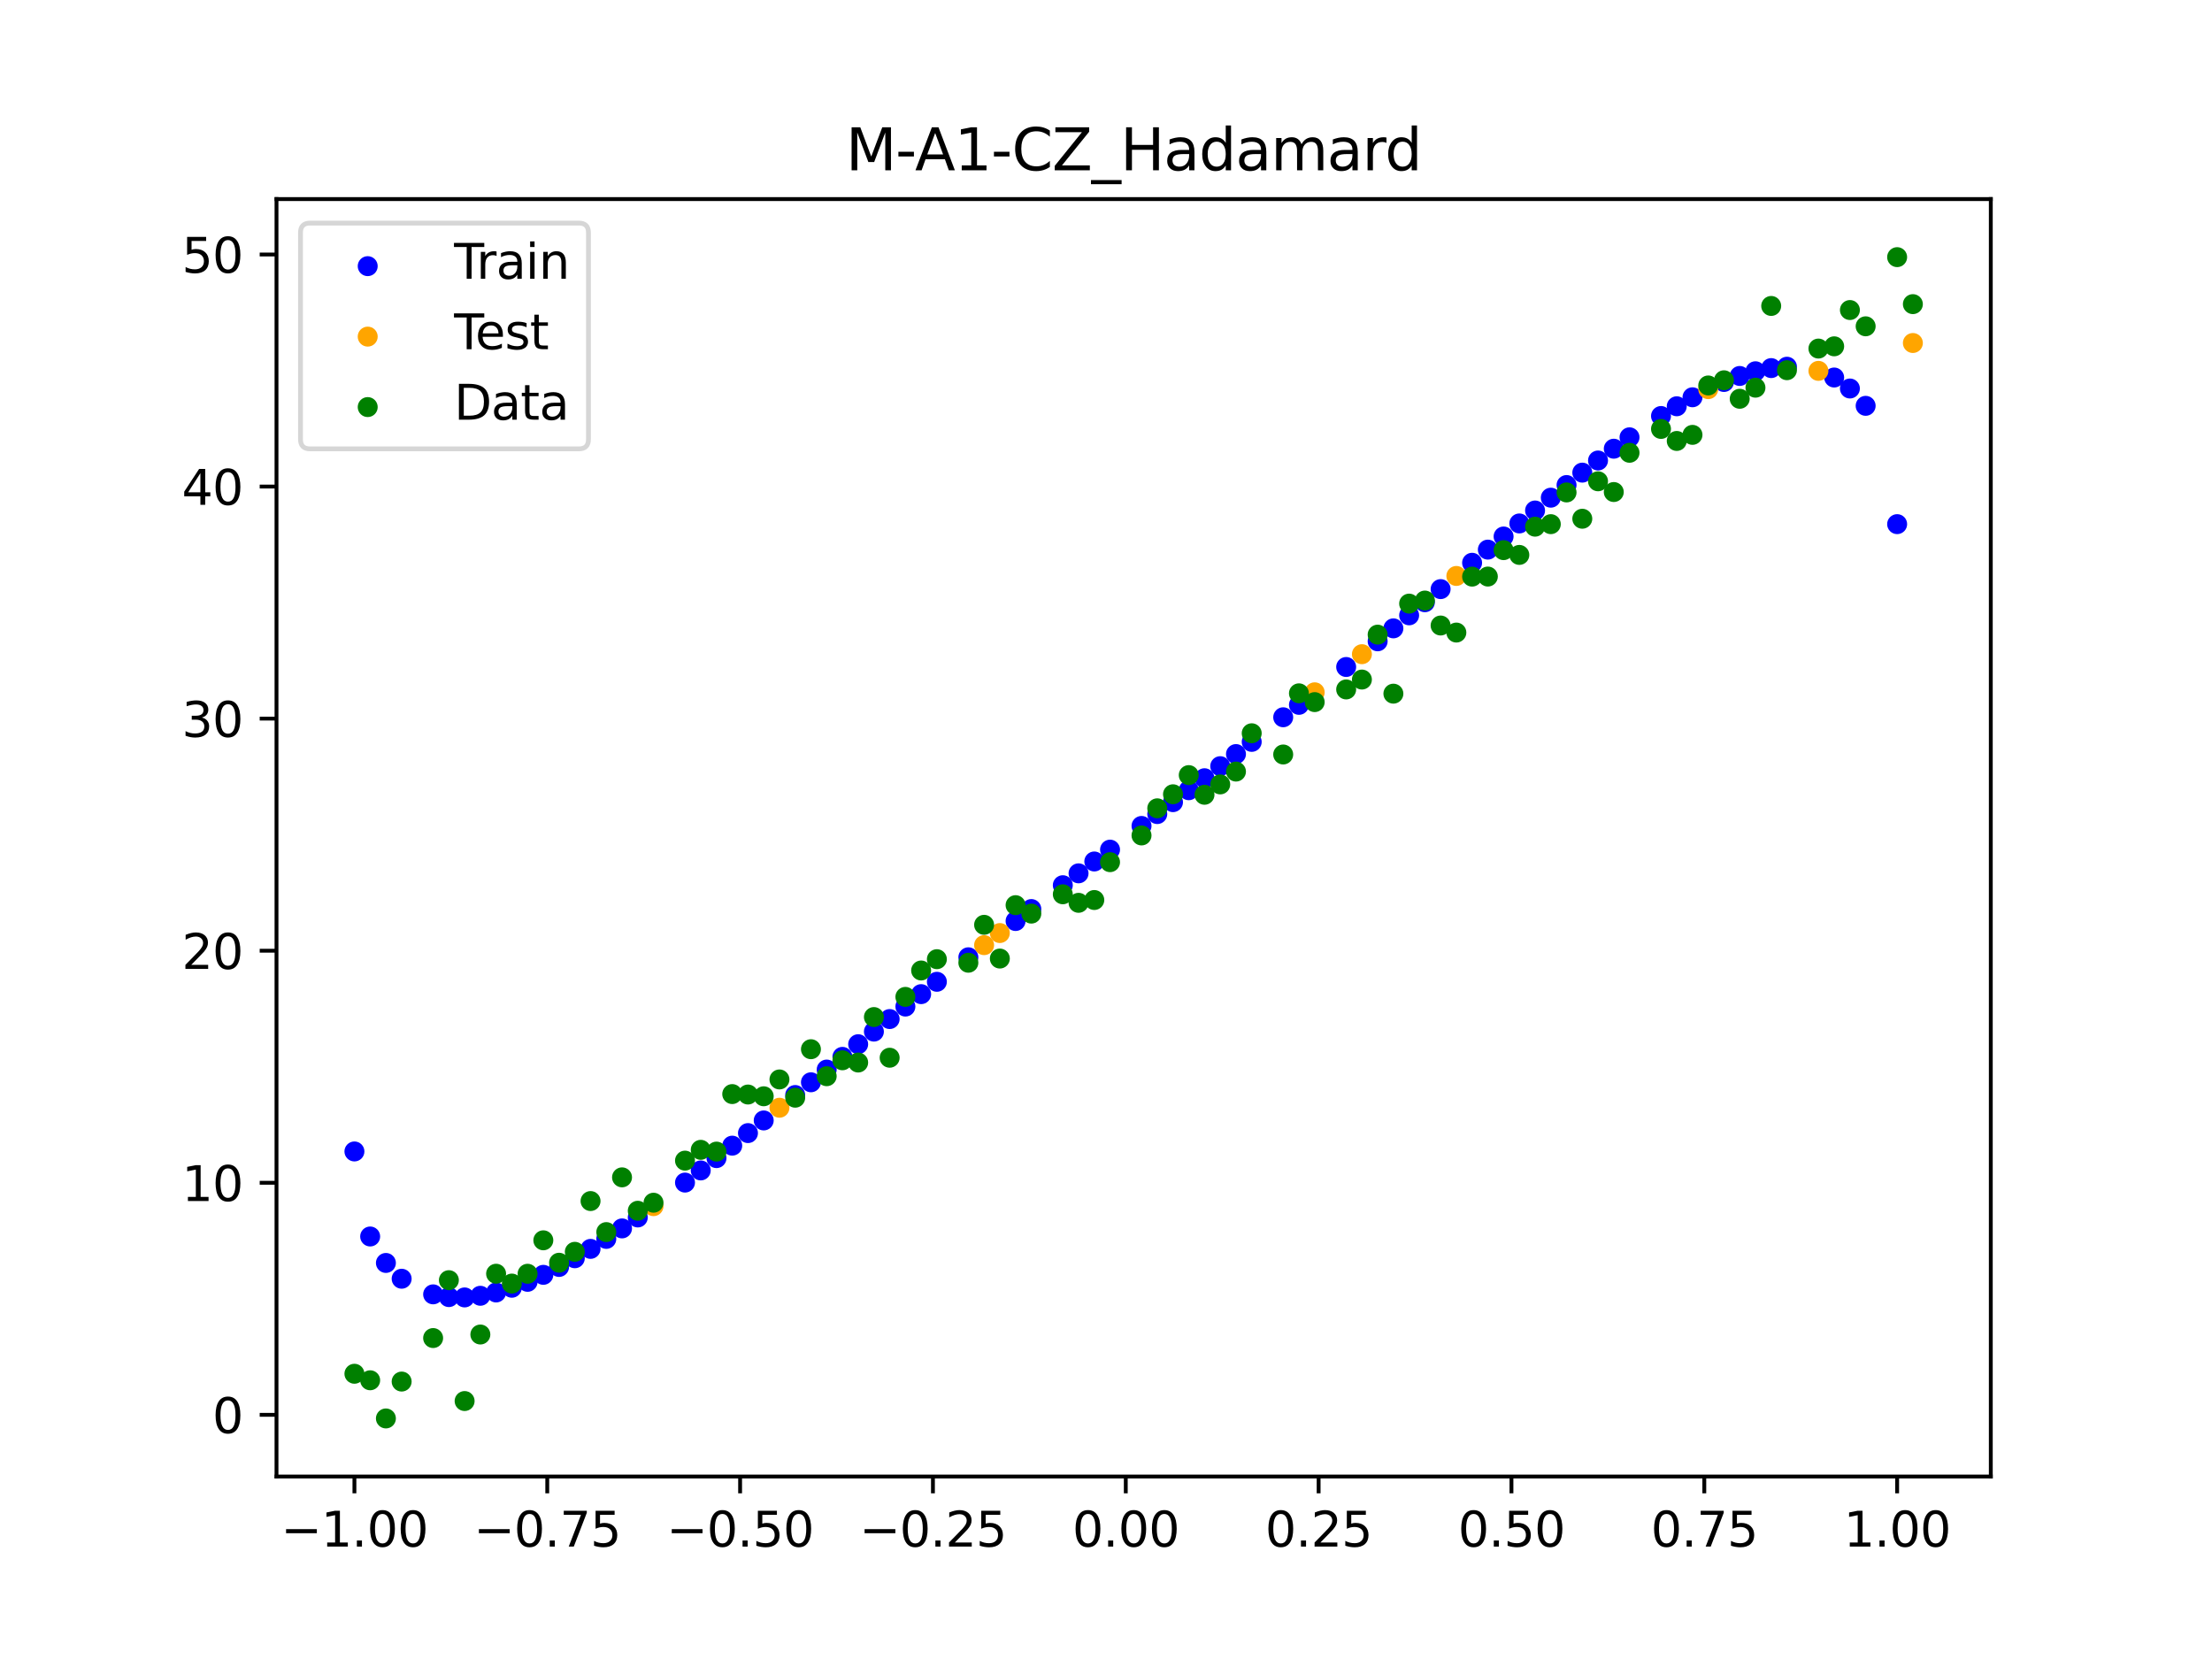 <?xml version="1.0" encoding="utf-8" standalone="no"?>
<!DOCTYPE svg PUBLIC "-//W3C//DTD SVG 1.1//EN"
  "http://www.w3.org/Graphics/SVG/1.1/DTD/svg11.dtd">
<svg xmlns:xlink="http://www.w3.org/1999/xlink" width="460.8pt" height="345.6pt" viewBox="0 0 460.8 345.6" xmlns="http://www.w3.org/2000/svg" version="1.1">
 <defs>
  <style type="text/css">*{stroke-linejoin: round; stroke-linecap: butt}</style>
 </defs>
 <g id="figure_1">
  <g id="patch_1">
   <path d="M 0 345.6 
L 460.8 345.6 
L 460.8 0 
L 0 0 
z
" style="fill: #ffffff"/>
  </g>
  <g id="axes_1">
   <g id="patch_2">
    <path d="M 57.6 307.584 
L 414.72 307.584 
L 414.72 41.472 
L 57.6 41.472 
z
" style="fill: #ffffff"/>
   </g>
   <g id="PathCollection_1">
    <defs>
     <path id="m7afa9ece77" d="M 0 1.581 
C 0.419 1.581 0.822 1.415 1.118 1.118 
C 1.415 0.822 1.581 0.419 1.581 0 
C 1.581 -0.419 1.415 -0.822 1.118 -1.118 
C 0.822 -1.415 0.419 -1.581 0 -1.581 
C -0.419 -1.581 -0.822 -1.415 -1.118 -1.118 
C -1.415 -0.822 -1.581 -0.419 -1.581 0 
C -1.581 0.419 -1.415 0.822 -1.118 1.118 
C -0.822 1.415 -0.419 1.581 0 1.581 
z
" style="stroke: #0000ff"/>
    </defs>
    <g clip-path="url(#pc83c83d083)">
     <use xlink:href="#m7afa9ece77" x="145.978" y="243.824" style="fill: #0000ff; stroke: #0000ff"/>
     <use xlink:href="#m7afa9ece77" x="323.062" y="103.676" style="fill: #0000ff; stroke: #0000ff"/>
     <use xlink:href="#m7afa9ece77" x="267.314" y="149.42" style="fill: #0000ff; stroke: #0000ff"/>
     <use xlink:href="#m7afa9ece77" x="270.593" y="146.83" style="fill: #0000ff; stroke: #0000ff"/>
     <use xlink:href="#m7afa9ece77" x="329.621" y="98.459" style="fill: #0000ff; stroke: #0000ff"/>
     <use xlink:href="#m7afa9ece77" x="221.403" y="184.405" style="fill: #0000ff; stroke: #0000ff"/>
     <use xlink:href="#m7afa9ece77" x="260.755" y="154.547" style="fill: #0000ff; stroke: #0000ff"/>
     <use xlink:href="#m7afa9ece77" x="385.37" y="80.933" style="fill: #0000ff; stroke: #0000ff"/>
     <use xlink:href="#m7afa9ece77" x="237.8" y="172.059" style="fill: #0000ff; stroke: #0000ff"/>
     <use xlink:href="#m7afa9ece77" x="313.224" y="111.763" style="fill: #0000ff; stroke: #0000ff"/>
     <use xlink:href="#m7afa9ece77" x="336.18" y="93.474" style="fill: #0000ff; stroke: #0000ff"/>
     <use xlink:href="#m7afa9ece77" x="254.196" y="159.609" style="fill: #0000ff; stroke: #0000ff"/>
     <use xlink:href="#m7afa9ece77" x="349.297" y="84.634" style="fill: #0000ff; stroke: #0000ff"/>
     <use xlink:href="#m7afa9ece77" x="182.051" y="214.901" style="fill: #0000ff; stroke: #0000ff"/>
     <use xlink:href="#m7afa9ece77" x="250.917" y="162.119" style="fill: #0000ff; stroke: #0000ff"/>
     <use xlink:href="#m7afa9ece77" x="280.431" y="138.946" style="fill: #0000ff; stroke: #0000ff"/>
     <use xlink:href="#m7afa9ece77" x="103.347" y="269.246" style="fill: #0000ff; stroke: #0000ff"/>
     <use xlink:href="#m7afa9ece77" x="126.302" y="258.085" style="fill: #0000ff; stroke: #0000ff"/>
     <use xlink:href="#m7afa9ece77" x="123.023" y="260.164" style="fill: #0000ff; stroke: #0000ff"/>
     <use xlink:href="#m7afa9ece77" x="116.464" y="263.928" style="fill: #0000ff; stroke: #0000ff"/>
     <use xlink:href="#m7afa9ece77" x="306.666" y="117.237" style="fill: #0000ff; stroke: #0000ff"/>
     <use xlink:href="#m7afa9ece77" x="211.565" y="191.865" style="fill: #0000ff; stroke: #0000ff"/>
     <use xlink:href="#m7afa9ece77" x="155.816" y="236.044" style="fill: #0000ff; stroke: #0000ff"/>
     <use xlink:href="#m7afa9ece77" x="77.112" y="257.583" style="fill: #0000ff; stroke: #0000ff"/>
     <use xlink:href="#m7afa9ece77" x="244.358" y="167.105" style="fill: #0000ff; stroke: #0000ff"/>
     <use xlink:href="#m7afa9ece77" x="362.415" y="78.321" style="fill: #0000ff; stroke: #0000ff"/>
     <use xlink:href="#m7afa9ece77" x="382.091" y="78.643" style="fill: #0000ff; stroke: #0000ff"/>
     <use xlink:href="#m7afa9ece77" x="96.788" y="270.278" style="fill: #0000ff; stroke: #0000ff"/>
     <use xlink:href="#m7afa9ece77" x="201.727" y="199.42" style="fill: #0000ff; stroke: #0000ff"/>
     <use xlink:href="#m7afa9ece77" x="119.743" y="262.117" style="fill: #0000ff; stroke: #0000ff"/>
     <use xlink:href="#m7afa9ece77" x="149.258" y="241.258" style="fill: #0000ff; stroke: #0000ff"/>
     <use xlink:href="#m7afa9ece77" x="300.107" y="122.723" style="fill: #0000ff; stroke: #0000ff"/>
     <use xlink:href="#m7afa9ece77" x="293.548" y="128.184" style="fill: #0000ff; stroke: #0000ff"/>
     <use xlink:href="#m7afa9ece77" x="231.241" y="176.995" style="fill: #0000ff; stroke: #0000ff"/>
     <use xlink:href="#m7afa9ece77" x="109.905" y="267.027" style="fill: #0000ff; stroke: #0000ff"/>
     <use xlink:href="#m7afa9ece77" x="165.654" y="228.112" style="fill: #0000ff; stroke: #0000ff"/>
     <use xlink:href="#m7afa9ece77" x="319.783" y="106.346" style="fill: #0000ff; stroke: #0000ff"/>
     <use xlink:href="#m7afa9ece77" x="368.973" y="76.681" style="fill: #0000ff; stroke: #0000ff"/>
     <use xlink:href="#m7afa9ece77" x="316.504" y="109.044" style="fill: #0000ff; stroke: #0000ff"/>
     <use xlink:href="#m7afa9ece77" x="257.476" y="157.086" style="fill: #0000ff; stroke: #0000ff"/>
     <use xlink:href="#m7afa9ece77" x="172.213" y="222.809" style="fill: #0000ff; stroke: #0000ff"/>
     <use xlink:href="#m7afa9ece77" x="346.018" y="86.662" style="fill: #0000ff; stroke: #0000ff"/>
     <use xlink:href="#m7afa9ece77" x="80.391" y="263.095" style="fill: #0000ff; stroke: #0000ff"/>
     <use xlink:href="#m7afa9ece77" x="372.253" y="76.395" style="fill: #0000ff; stroke: #0000ff"/>
     <use xlink:href="#m7afa9ece77" x="168.934" y="225.46" style="fill: #0000ff; stroke: #0000ff"/>
     <use xlink:href="#m7afa9ece77" x="195.168" y="204.524" style="fill: #0000ff; stroke: #0000ff"/>
     <use xlink:href="#m7afa9ece77" x="152.537" y="238.662" style="fill: #0000ff; stroke: #0000ff"/>
     <use xlink:href="#m7afa9ece77" x="73.833" y="239.868" style="fill: #0000ff; stroke: #0000ff"/>
     <use xlink:href="#m7afa9ece77" x="290.269" y="130.898" style="fill: #0000ff; stroke: #0000ff"/>
     <use xlink:href="#m7afa9ece77" x="175.492" y="220.164" style="fill: #0000ff; stroke: #0000ff"/>
     <use xlink:href="#m7afa9ece77" x="241.079" y="169.585" style="fill: #0000ff; stroke: #0000ff"/>
     <use xlink:href="#m7afa9ece77" x="296.828" y="125.458" style="fill: #0000ff; stroke: #0000ff"/>
     <use xlink:href="#m7afa9ece77" x="227.962" y="179.463" style="fill: #0000ff; stroke: #0000ff"/>
     <use xlink:href="#m7afa9ece77" x="395.208" y="109.188" style="fill: #0000ff; stroke: #0000ff"/>
     <use xlink:href="#m7afa9ece77" x="178.772" y="217.528" style="fill: #0000ff; stroke: #0000ff"/>
     <use xlink:href="#m7afa9ece77" x="142.699" y="246.353" style="fill: #0000ff; stroke: #0000ff"/>
     <use xlink:href="#m7afa9ece77" x="132.861" y="253.62" style="fill: #0000ff; stroke: #0000ff"/>
     <use xlink:href="#m7afa9ece77" x="188.61" y="209.685" style="fill: #0000ff; stroke: #0000ff"/>
     <use xlink:href="#m7afa9ece77" x="100.067" y="269.935" style="fill: #0000ff; stroke: #0000ff"/>
     <use xlink:href="#m7afa9ece77" x="359.135" y="79.574" style="fill: #0000ff; stroke: #0000ff"/>
     <use xlink:href="#m7afa9ece77" x="214.844" y="189.37" style="fill: #0000ff; stroke: #0000ff"/>
     <use xlink:href="#m7afa9ece77" x="365.694" y="77.341" style="fill: #0000ff; stroke: #0000ff"/>
     <use xlink:href="#m7afa9ece77" x="90.229" y="269.638" style="fill: #0000ff; stroke: #0000ff"/>
     <use xlink:href="#m7afa9ece77" x="352.577" y="82.76" style="fill: #0000ff; stroke: #0000ff"/>
     <use xlink:href="#m7afa9ece77" x="129.581" y="255.899" style="fill: #0000ff; stroke: #0000ff"/>
     <use xlink:href="#m7afa9ece77" x="339.459" y="91.1" style="fill: #0000ff; stroke: #0000ff"/>
     <use xlink:href="#m7afa9ece77" x="185.33" y="212.286" style="fill: #0000ff; stroke: #0000ff"/>
     <use xlink:href="#m7afa9ece77" x="326.342" y="101.044" style="fill: #0000ff; stroke: #0000ff"/>
     <use xlink:href="#m7afa9ece77" x="388.649" y="84.542" style="fill: #0000ff; stroke: #0000ff"/>
     <use xlink:href="#m7afa9ece77" x="159.096" y="233.409" style="fill: #0000ff; stroke: #0000ff"/>
     <use xlink:href="#m7afa9ece77" x="83.671" y="266.384" style="fill: #0000ff; stroke: #0000ff"/>
     <use xlink:href="#m7afa9ece77" x="224.682" y="181.932" style="fill: #0000ff; stroke: #0000ff"/>
     <use xlink:href="#m7afa9ece77" x="113.185" y="265.572" style="fill: #0000ff; stroke: #0000ff"/>
     <use xlink:href="#m7afa9ece77" x="93.509" y="270.209" style="fill: #0000ff; stroke: #0000ff"/>
     <use xlink:href="#m7afa9ece77" x="106.626" y="268.263" style="fill: #0000ff; stroke: #0000ff"/>
     <use xlink:href="#m7afa9ece77" x="247.638" y="164.617" style="fill: #0000ff; stroke: #0000ff"/>
     <use xlink:href="#m7afa9ece77" x="309.945" y="114.496" style="fill: #0000ff; stroke: #0000ff"/>
     <use xlink:href="#m7afa9ece77" x="286.99" y="133.597" style="fill: #0000ff; stroke: #0000ff"/>
     <use xlink:href="#m7afa9ece77" x="191.889" y="207.097" style="fill: #0000ff; stroke: #0000ff"/>
     <use xlink:href="#m7afa9ece77" x="332.9" y="95.932" style="fill: #0000ff; stroke: #0000ff"/>
    </g>
   </g>
   <g id="PathCollection_2">
    <defs>
     <path id="m49a911e7f2" d="M 0 1.581 
C 0.419 1.581 0.822 1.415 1.118 1.118 
C 1.415 0.822 1.581 0.419 1.581 0 
C 1.581 -0.419 1.415 -0.822 1.118 -1.118 
C 0.822 -1.415 0.419 -1.581 0 -1.581 
C -0.419 -1.581 -0.822 -1.415 -1.118 -1.118 
C -1.415 -0.822 -1.581 -0.419 -1.581 0 
C -1.581 0.419 -1.415 0.822 -1.118 1.118 
C -0.822 1.415 -0.419 1.581 0 1.581 
z
" style="stroke: #ffa500"/>
    </defs>
    <g clip-path="url(#pc83c83d083)">
     <use xlink:href="#m49a911e7f2" x="205.006" y="196.889" style="fill: #ffa500; stroke: #ffa500"/>
     <use xlink:href="#m49a911e7f2" x="162.375" y="230.763" style="fill: #ffa500; stroke: #ffa500"/>
     <use xlink:href="#m49a911e7f2" x="208.286" y="194.371" style="fill: #ffa500; stroke: #ffa500"/>
     <use xlink:href="#m49a911e7f2" x="283.71" y="136.28" style="fill: #ffa500; stroke: #ffa500"/>
     <use xlink:href="#m49a911e7f2" x="378.811" y="77.258" style="fill: #ffa500; stroke: #ffa500"/>
     <use xlink:href="#m49a911e7f2" x="136.14" y="251.261" style="fill: #ffa500; stroke: #ffa500"/>
     <use xlink:href="#m49a911e7f2" x="355.856" y="81.065" style="fill: #ffa500; stroke: #ffa500"/>
     <use xlink:href="#m49a911e7f2" x="273.872" y="144.221" style="fill: #ffa500; stroke: #ffa500"/>
     <use xlink:href="#m49a911e7f2" x="303.386" y="119.981" style="fill: #ffa500; stroke: #ffa500"/>
     <use xlink:href="#m49a911e7f2" x="398.487" y="71.454" style="fill: #ffa500; stroke: #ffa500"/>
    </g>
   </g>
   <g id="PathCollection_3">
    <defs>
     <path id="ma6652ae7f1" d="M 0 1.581 
C 0.419 1.581 0.822 1.415 1.118 1.118 
C 1.415 0.822 1.581 0.419 1.581 0 
C 1.581 -0.419 1.415 -0.822 1.118 -1.118 
C 0.822 -1.415 0.419 -1.581 0 -1.581 
C -0.419 -1.581 -0.822 -1.415 -1.118 -1.118 
C -1.415 -0.822 -1.581 -0.419 -1.581 0 
C -1.581 0.419 -1.415 0.822 -1.118 1.118 
C -0.822 1.415 -0.419 1.581 0 1.581 
z
" style="stroke: #008000"/>
    </defs>
    <g clip-path="url(#pc83c83d083)">
     <use xlink:href="#ma6652ae7f1" x="145.978" y="239.529" style="fill: #008000; stroke: #008000"/>
     <use xlink:href="#ma6652ae7f1" x="323.062" y="109.191" style="fill: #008000; stroke: #008000"/>
     <use xlink:href="#ma6652ae7f1" x="267.314" y="157.174" style="fill: #008000; stroke: #008000"/>
     <use xlink:href="#ma6652ae7f1" x="270.593" y="144.432" style="fill: #008000; stroke: #008000"/>
     <use xlink:href="#ma6652ae7f1" x="329.621" y="108.064" style="fill: #008000; stroke: #008000"/>
     <use xlink:href="#ma6652ae7f1" x="221.403" y="186.297" style="fill: #008000; stroke: #008000"/>
     <use xlink:href="#ma6652ae7f1" x="260.755" y="152.753" style="fill: #008000; stroke: #008000"/>
     <use xlink:href="#ma6652ae7f1" x="385.37" y="64.585" style="fill: #008000; stroke: #008000"/>
     <use xlink:href="#ma6652ae7f1" x="237.8" y="174.037" style="fill: #008000; stroke: #008000"/>
     <use xlink:href="#ma6652ae7f1" x="313.224" y="114.603" style="fill: #008000; stroke: #008000"/>
     <use xlink:href="#ma6652ae7f1" x="336.18" y="102.499" style="fill: #008000; stroke: #008000"/>
     <use xlink:href="#ma6652ae7f1" x="254.196" y="163.405" style="fill: #008000; stroke: #008000"/>
     <use xlink:href="#ma6652ae7f1" x="349.297" y="91.859" style="fill: #008000; stroke: #008000"/>
     <use xlink:href="#ma6652ae7f1" x="182.051" y="211.87" style="fill: #008000; stroke: #008000"/>
     <use xlink:href="#ma6652ae7f1" x="250.917" y="165.566" style="fill: #008000; stroke: #008000"/>
     <use xlink:href="#ma6652ae7f1" x="280.431" y="143.622" style="fill: #008000; stroke: #008000"/>
     <use xlink:href="#ma6652ae7f1" x="103.347" y="265.342" style="fill: #008000; stroke: #008000"/>
     <use xlink:href="#ma6652ae7f1" x="126.302" y="256.668" style="fill: #008000; stroke: #008000"/>
     <use xlink:href="#ma6652ae7f1" x="123.023" y="250.202" style="fill: #008000; stroke: #008000"/>
     <use xlink:href="#ma6652ae7f1" x="116.464" y="263.053" style="fill: #008000; stroke: #008000"/>
     <use xlink:href="#ma6652ae7f1" x="306.666" y="120.12" style="fill: #008000; stroke: #008000"/>
     <use xlink:href="#ma6652ae7f1" x="211.565" y="188.561" style="fill: #008000; stroke: #008000"/>
     <use xlink:href="#ma6652ae7f1" x="155.816" y="228.009" style="fill: #008000; stroke: #008000"/>
     <use xlink:href="#ma6652ae7f1" x="77.112" y="287.537" style="fill: #008000; stroke: #008000"/>
     <use xlink:href="#ma6652ae7f1" x="244.358" y="165.462" style="fill: #008000; stroke: #008000"/>
     <use xlink:href="#ma6652ae7f1" x="362.415" y="83.074" style="fill: #008000; stroke: #008000"/>
     <use xlink:href="#ma6652ae7f1" x="382.091" y="72.145" style="fill: #008000; stroke: #008000"/>
     <use xlink:href="#ma6652ae7f1" x="96.788" y="291.863" style="fill: #008000; stroke: #008000"/>
     <use xlink:href="#ma6652ae7f1" x="201.727" y="200.555" style="fill: #008000; stroke: #008000"/>
     <use xlink:href="#ma6652ae7f1" x="119.743" y="260.777" style="fill: #008000; stroke: #008000"/>
     <use xlink:href="#ma6652ae7f1" x="149.258" y="239.901" style="fill: #008000; stroke: #008000"/>
     <use xlink:href="#ma6652ae7f1" x="300.107" y="130.306" style="fill: #008000; stroke: #008000"/>
     <use xlink:href="#ma6652ae7f1" x="293.548" y="125.746" style="fill: #008000; stroke: #008000"/>
     <use xlink:href="#ma6652ae7f1" x="231.241" y="179.605" style="fill: #008000; stroke: #008000"/>
     <use xlink:href="#ma6652ae7f1" x="109.905" y="265.348" style="fill: #008000; stroke: #008000"/>
     <use xlink:href="#ma6652ae7f1" x="165.654" y="228.669" style="fill: #008000; stroke: #008000"/>
     <use xlink:href="#ma6652ae7f1" x="319.783" y="109.715" style="fill: #008000; stroke: #008000"/>
     <use xlink:href="#ma6652ae7f1" x="368.973" y="63.734" style="fill: #008000; stroke: #008000"/>
     <use xlink:href="#ma6652ae7f1" x="316.504" y="115.599" style="fill: #008000; stroke: #008000"/>
     <use xlink:href="#ma6652ae7f1" x="257.476" y="160.733" style="fill: #008000; stroke: #008000"/>
     <use xlink:href="#ma6652ae7f1" x="172.213" y="224.194" style="fill: #008000; stroke: #008000"/>
     <use xlink:href="#ma6652ae7f1" x="346.018" y="89.354" style="fill: #008000; stroke: #008000"/>
     <use xlink:href="#ma6652ae7f1" x="80.391" y="295.488" style="fill: #008000; stroke: #008000"/>
     <use xlink:href="#ma6652ae7f1" x="372.253" y="77.119" style="fill: #008000; stroke: #008000"/>
     <use xlink:href="#ma6652ae7f1" x="168.934" y="218.569" style="fill: #008000; stroke: #008000"/>
     <use xlink:href="#ma6652ae7f1" x="195.168" y="199.815" style="fill: #008000; stroke: #008000"/>
     <use xlink:href="#ma6652ae7f1" x="152.537" y="227.917" style="fill: #008000; stroke: #008000"/>
     <use xlink:href="#ma6652ae7f1" x="73.833" y="286.179" style="fill: #008000; stroke: #008000"/>
     <use xlink:href="#ma6652ae7f1" x="290.269" y="144.503" style="fill: #008000; stroke: #008000"/>
     <use xlink:href="#ma6652ae7f1" x="175.492" y="220.878" style="fill: #008000; stroke: #008000"/>
     <use xlink:href="#ma6652ae7f1" x="241.079" y="168.385" style="fill: #008000; stroke: #008000"/>
     <use xlink:href="#ma6652ae7f1" x="296.828" y="125.107" style="fill: #008000; stroke: #008000"/>
     <use xlink:href="#ma6652ae7f1" x="227.962" y="187.489" style="fill: #008000; stroke: #008000"/>
     <use xlink:href="#ma6652ae7f1" x="395.208" y="53.568" style="fill: #008000; stroke: #008000"/>
     <use xlink:href="#ma6652ae7f1" x="178.772" y="221.344" style="fill: #008000; stroke: #008000"/>
     <use xlink:href="#ma6652ae7f1" x="142.699" y="241.781" style="fill: #008000; stroke: #008000"/>
     <use xlink:href="#ma6652ae7f1" x="132.861" y="252.224" style="fill: #008000; stroke: #008000"/>
     <use xlink:href="#ma6652ae7f1" x="188.61" y="207.669" style="fill: #008000; stroke: #008000"/>
     <use xlink:href="#ma6652ae7f1" x="100.067" y="278.004" style="fill: #008000; stroke: #008000"/>
     <use xlink:href="#ma6652ae7f1" x="359.135" y="79.219" style="fill: #008000; stroke: #008000"/>
     <use xlink:href="#ma6652ae7f1" x="214.844" y="190.32" style="fill: #008000; stroke: #008000"/>
     <use xlink:href="#ma6652ae7f1" x="365.694" y="80.761" style="fill: #008000; stroke: #008000"/>
     <use xlink:href="#ma6652ae7f1" x="90.229" y="278.74" style="fill: #008000; stroke: #008000"/>
     <use xlink:href="#ma6652ae7f1" x="352.577" y="90.59" style="fill: #008000; stroke: #008000"/>
     <use xlink:href="#ma6652ae7f1" x="129.581" y="245.264" style="fill: #008000; stroke: #008000"/>
     <use xlink:href="#ma6652ae7f1" x="339.459" y="94.322" style="fill: #008000; stroke: #008000"/>
     <use xlink:href="#ma6652ae7f1" x="185.33" y="220.345" style="fill: #008000; stroke: #008000"/>
     <use xlink:href="#ma6652ae7f1" x="326.342" y="102.583" style="fill: #008000; stroke: #008000"/>
     <use xlink:href="#ma6652ae7f1" x="388.649" y="67.974" style="fill: #008000; stroke: #008000"/>
     <use xlink:href="#ma6652ae7f1" x="159.096" y="228.374" style="fill: #008000; stroke: #008000"/>
     <use xlink:href="#ma6652ae7f1" x="83.671" y="287.805" style="fill: #008000; stroke: #008000"/>
     <use xlink:href="#ma6652ae7f1" x="224.682" y="188.075" style="fill: #008000; stroke: #008000"/>
     <use xlink:href="#ma6652ae7f1" x="113.185" y="258.379" style="fill: #008000; stroke: #008000"/>
     <use xlink:href="#ma6652ae7f1" x="93.509" y="266.684" style="fill: #008000; stroke: #008000"/>
     <use xlink:href="#ma6652ae7f1" x="106.626" y="267.392" style="fill: #008000; stroke: #008000"/>
     <use xlink:href="#ma6652ae7f1" x="247.638" y="161.47" style="fill: #008000; stroke: #008000"/>
     <use xlink:href="#ma6652ae7f1" x="309.945" y="120.107" style="fill: #008000; stroke: #008000"/>
     <use xlink:href="#ma6652ae7f1" x="286.99" y="132.208" style="fill: #008000; stroke: #008000"/>
     <use xlink:href="#ma6652ae7f1" x="191.889" y="202.171" style="fill: #008000; stroke: #008000"/>
     <use xlink:href="#ma6652ae7f1" x="332.9" y="100.262" style="fill: #008000; stroke: #008000"/>
    </g>
   </g>
   <g id="PathCollection_4">
    <g clip-path="url(#pc83c83d083)">
     <use xlink:href="#ma6652ae7f1" x="205.006" y="192.657" style="fill: #008000; stroke: #008000"/>
     <use xlink:href="#ma6652ae7f1" x="162.375" y="224.867" style="fill: #008000; stroke: #008000"/>
     <use xlink:href="#ma6652ae7f1" x="208.286" y="199.684" style="fill: #008000; stroke: #008000"/>
     <use xlink:href="#ma6652ae7f1" x="283.71" y="141.563" style="fill: #008000; stroke: #008000"/>
     <use xlink:href="#ma6652ae7f1" x="378.811" y="72.613" style="fill: #008000; stroke: #008000"/>
     <use xlink:href="#ma6652ae7f1" x="136.14" y="250.548" style="fill: #008000; stroke: #008000"/>
     <use xlink:href="#ma6652ae7f1" x="355.856" y="80.3" style="fill: #008000; stroke: #008000"/>
     <use xlink:href="#ma6652ae7f1" x="273.872" y="146.262" style="fill: #008000; stroke: #008000"/>
     <use xlink:href="#ma6652ae7f1" x="303.386" y="131.774" style="fill: #008000; stroke: #008000"/>
     <use xlink:href="#ma6652ae7f1" x="398.487" y="63.357" style="fill: #008000; stroke: #008000"/>
    </g>
   </g>
   <g id="matplotlib.axis_1">
    <g id="xtick_1">
     <g id="line2d_1">
      <defs>
       <path id="m8653470067" d="M 0 0 
L 0 3.5 
" style="stroke: #000000; stroke-width: 0.8"/>
      </defs>
      <g>
       <use xlink:href="#m8653470067" x="73.833" y="307.584" style="stroke: #000000; stroke-width: 0.8"/>
      </g>
     </g>
     <g id="text_1">
      <!-- −1.00 -->
      <g transform="translate(58.51 322.182) scale(0.1 -0.1)">
       <defs>
        <path id="DejaVuSans-2212" d="M 678 2272 
L 4684 2272 
L 4684 1741 
L 678 1741 
L 678 2272 
z
" transform="scale(0.016)"/>
        <path id="DejaVuSans-31" d="M 794 531 
L 1825 531 
L 1825 4091 
L 703 3866 
L 703 4441 
L 1819 4666 
L 2450 4666 
L 2450 531 
L 3481 531 
L 3481 0 
L 794 0 
L 794 531 
z
" transform="scale(0.016)"/>
        <path id="DejaVuSans-2e" d="M 684 794 
L 1344 794 
L 1344 0 
L 684 0 
L 684 794 
z
" transform="scale(0.016)"/>
        <path id="DejaVuSans-30" d="M 2034 4250 
Q 1547 4250 1301 3770 
Q 1056 3291 1056 2328 
Q 1056 1369 1301 889 
Q 1547 409 2034 409 
Q 2525 409 2770 889 
Q 3016 1369 3016 2328 
Q 3016 3291 2770 3770 
Q 2525 4250 2034 4250 
z
M 2034 4750 
Q 2819 4750 3233 4129 
Q 3647 3509 3647 2328 
Q 3647 1150 3233 529 
Q 2819 -91 2034 -91 
Q 1250 -91 836 529 
Q 422 1150 422 2328 
Q 422 3509 836 4129 
Q 1250 4750 2034 4750 
z
" transform="scale(0.016)"/>
       </defs>
       <use xlink:href="#DejaVuSans-2212"/>
       <use xlink:href="#DejaVuSans-31" x="83.789"/>
       <use xlink:href="#DejaVuSans-2e" x="147.412"/>
       <use xlink:href="#DejaVuSans-30" x="179.199"/>
       <use xlink:href="#DejaVuSans-30" x="242.822"/>
      </g>
     </g>
    </g>
    <g id="xtick_2">
     <g id="line2d_2">
      <g>
       <use xlink:href="#m8653470067" x="114.005" y="307.584" style="stroke: #000000; stroke-width: 0.8"/>
      </g>
     </g>
     <g id="text_2">
      <!-- −0.75 -->
      <g transform="translate(98.682 322.182) scale(0.1 -0.1)">
       <defs>
        <path id="DejaVuSans-37" d="M 525 4666 
L 3525 4666 
L 3525 4397 
L 1831 0 
L 1172 0 
L 2766 4134 
L 525 4134 
L 525 4666 
z
" transform="scale(0.016)"/>
        <path id="DejaVuSans-35" d="M 691 4666 
L 3169 4666 
L 3169 4134 
L 1269 4134 
L 1269 2991 
Q 1406 3038 1543 3061 
Q 1681 3084 1819 3084 
Q 2600 3084 3056 2656 
Q 3513 2228 3513 1497 
Q 3513 744 3044 326 
Q 2575 -91 1722 -91 
Q 1428 -91 1123 -41 
Q 819 9 494 109 
L 494 744 
Q 775 591 1075 516 
Q 1375 441 1709 441 
Q 2250 441 2565 725 
Q 2881 1009 2881 1497 
Q 2881 1984 2565 2268 
Q 2250 2553 1709 2553 
Q 1456 2553 1204 2497 
Q 953 2441 691 2322 
L 691 4666 
z
" transform="scale(0.016)"/>
       </defs>
       <use xlink:href="#DejaVuSans-2212"/>
       <use xlink:href="#DejaVuSans-30" x="83.789"/>
       <use xlink:href="#DejaVuSans-2e" x="147.412"/>
       <use xlink:href="#DejaVuSans-37" x="179.199"/>
       <use xlink:href="#DejaVuSans-35" x="242.822"/>
      </g>
     </g>
    </g>
    <g id="xtick_3">
     <g id="line2d_3">
      <g>
       <use xlink:href="#m8653470067" x="154.177" y="307.584" style="stroke: #000000; stroke-width: 0.8"/>
      </g>
     </g>
     <g id="text_3">
      <!-- −0.50 -->
      <g transform="translate(138.854 322.182) scale(0.1 -0.1)">
       <use xlink:href="#DejaVuSans-2212"/>
       <use xlink:href="#DejaVuSans-30" x="83.789"/>
       <use xlink:href="#DejaVuSans-2e" x="147.412"/>
       <use xlink:href="#DejaVuSans-35" x="179.199"/>
       <use xlink:href="#DejaVuSans-30" x="242.822"/>
      </g>
     </g>
    </g>
    <g id="xtick_4">
     <g id="line2d_4">
      <g>
       <use xlink:href="#m8653470067" x="194.348" y="307.584" style="stroke: #000000; stroke-width: 0.8"/>
      </g>
     </g>
     <g id="text_4">
      <!-- −0.25 -->
      <g transform="translate(179.026 322.182) scale(0.1 -0.1)">
       <defs>
        <path id="DejaVuSans-32" d="M 1228 531 
L 3431 531 
L 3431 0 
L 469 0 
L 469 531 
Q 828 903 1448 1529 
Q 2069 2156 2228 2338 
Q 2531 2678 2651 2914 
Q 2772 3150 2772 3378 
Q 2772 3750 2511 3984 
Q 2250 4219 1831 4219 
Q 1534 4219 1204 4116 
Q 875 4013 500 3803 
L 500 4441 
Q 881 4594 1212 4672 
Q 1544 4750 1819 4750 
Q 2544 4750 2975 4387 
Q 3406 4025 3406 3419 
Q 3406 3131 3298 2873 
Q 3191 2616 2906 2266 
Q 2828 2175 2409 1742 
Q 1991 1309 1228 531 
z
" transform="scale(0.016)"/>
       </defs>
       <use xlink:href="#DejaVuSans-2212"/>
       <use xlink:href="#DejaVuSans-30" x="83.789"/>
       <use xlink:href="#DejaVuSans-2e" x="147.412"/>
       <use xlink:href="#DejaVuSans-32" x="179.199"/>
       <use xlink:href="#DejaVuSans-35" x="242.822"/>
      </g>
     </g>
    </g>
    <g id="xtick_5">
     <g id="line2d_5">
      <g>
       <use xlink:href="#m8653470067" x="234.52" y="307.584" style="stroke: #000000; stroke-width: 0.8"/>
      </g>
     </g>
     <g id="text_5">
      <!-- 0.00 -->
      <g transform="translate(223.388 322.182) scale(0.1 -0.1)">
       <use xlink:href="#DejaVuSans-30"/>
       <use xlink:href="#DejaVuSans-2e" x="63.623"/>
       <use xlink:href="#DejaVuSans-30" x="95.41"/>
       <use xlink:href="#DejaVuSans-30" x="159.033"/>
      </g>
     </g>
    </g>
    <g id="xtick_6">
     <g id="line2d_6">
      <g>
       <use xlink:href="#m8653470067" x="274.692" y="307.584" style="stroke: #000000; stroke-width: 0.8"/>
      </g>
     </g>
     <g id="text_6">
      <!-- 0.25 -->
      <g transform="translate(263.559 322.182) scale(0.1 -0.1)">
       <use xlink:href="#DejaVuSans-30"/>
       <use xlink:href="#DejaVuSans-2e" x="63.623"/>
       <use xlink:href="#DejaVuSans-32" x="95.41"/>
       <use xlink:href="#DejaVuSans-35" x="159.033"/>
      </g>
     </g>
    </g>
    <g id="xtick_7">
     <g id="line2d_7">
      <g>
       <use xlink:href="#m8653470067" x="314.864" y="307.584" style="stroke: #000000; stroke-width: 0.8"/>
      </g>
     </g>
     <g id="text_7">
      <!-- 0.50 -->
      <g transform="translate(303.731 322.182) scale(0.1 -0.1)">
       <use xlink:href="#DejaVuSans-30"/>
       <use xlink:href="#DejaVuSans-2e" x="63.623"/>
       <use xlink:href="#DejaVuSans-35" x="95.41"/>
       <use xlink:href="#DejaVuSans-30" x="159.033"/>
      </g>
     </g>
    </g>
    <g id="xtick_8">
     <g id="line2d_8">
      <g>
       <use xlink:href="#m8653470067" x="355.036" y="307.584" style="stroke: #000000; stroke-width: 0.8"/>
      </g>
     </g>
     <g id="text_8">
      <!-- 0.75 -->
      <g transform="translate(343.903 322.182) scale(0.1 -0.1)">
       <use xlink:href="#DejaVuSans-30"/>
       <use xlink:href="#DejaVuSans-2e" x="63.623"/>
       <use xlink:href="#DejaVuSans-37" x="95.41"/>
       <use xlink:href="#DejaVuSans-35" x="159.033"/>
      </g>
     </g>
    </g>
    <g id="xtick_9">
     <g id="line2d_9">
      <g>
       <use xlink:href="#m8653470067" x="395.208" y="307.584" style="stroke: #000000; stroke-width: 0.8"/>
      </g>
     </g>
     <g id="text_9">
      <!-- 1.00 -->
      <g transform="translate(384.075 322.182) scale(0.1 -0.1)">
       <use xlink:href="#DejaVuSans-31"/>
       <use xlink:href="#DejaVuSans-2e" x="63.623"/>
       <use xlink:href="#DejaVuSans-30" x="95.41"/>
       <use xlink:href="#DejaVuSans-30" x="159.033"/>
      </g>
     </g>
    </g>
   </g>
   <g id="matplotlib.axis_2">
    <g id="ytick_1">
     <g id="line2d_10">
      <defs>
       <path id="m655bb4f97c" d="M 0 0 
L -3.5 0 
" style="stroke: #000000; stroke-width: 0.8"/>
      </defs>
      <g>
       <use xlink:href="#m655bb4f97c" x="57.6" y="294.735" style="stroke: #000000; stroke-width: 0.8"/>
      </g>
     </g>
     <g id="text_10">
      <!-- 0 -->
      <g transform="translate(44.237 298.534) scale(0.1 -0.1)">
       <use xlink:href="#DejaVuSans-30"/>
      </g>
     </g>
    </g>
    <g id="ytick_2">
     <g id="line2d_11">
      <g>
       <use xlink:href="#m655bb4f97c" x="57.6" y="246.391" style="stroke: #000000; stroke-width: 0.8"/>
      </g>
     </g>
     <g id="text_11">
      <!-- 10 -->
      <g transform="translate(37.875 250.19) scale(0.1 -0.1)">
       <use xlink:href="#DejaVuSans-31"/>
       <use xlink:href="#DejaVuSans-30" x="63.623"/>
      </g>
     </g>
    </g>
    <g id="ytick_3">
     <g id="line2d_12">
      <g>
       <use xlink:href="#m655bb4f97c" x="57.6" y="198.047" style="stroke: #000000; stroke-width: 0.8"/>
      </g>
     </g>
     <g id="text_12">
      <!-- 20 -->
      <g transform="translate(37.875 201.846) scale(0.1 -0.1)">
       <use xlink:href="#DejaVuSans-32"/>
       <use xlink:href="#DejaVuSans-30" x="63.623"/>
      </g>
     </g>
    </g>
    <g id="ytick_4">
     <g id="line2d_13">
      <g>
       <use xlink:href="#m655bb4f97c" x="57.6" y="149.702" style="stroke: #000000; stroke-width: 0.8"/>
      </g>
     </g>
     <g id="text_13">
      <!-- 30 -->
      <g transform="translate(37.875 153.502) scale(0.1 -0.1)">
       <defs>
        <path id="DejaVuSans-33" d="M 2597 2516 
Q 3050 2419 3304 2112 
Q 3559 1806 3559 1356 
Q 3559 666 3084 287 
Q 2609 -91 1734 -91 
Q 1441 -91 1130 -33 
Q 819 25 488 141 
L 488 750 
Q 750 597 1062 519 
Q 1375 441 1716 441 
Q 2309 441 2620 675 
Q 2931 909 2931 1356 
Q 2931 1769 2642 2001 
Q 2353 2234 1838 2234 
L 1294 2234 
L 1294 2753 
L 1863 2753 
Q 2328 2753 2575 2939 
Q 2822 3125 2822 3475 
Q 2822 3834 2567 4026 
Q 2313 4219 1838 4219 
Q 1578 4219 1281 4162 
Q 984 4106 628 3988 
L 628 4550 
Q 988 4650 1302 4700 
Q 1616 4750 1894 4750 
Q 2613 4750 3031 4423 
Q 3450 4097 3450 3541 
Q 3450 3153 3228 2886 
Q 3006 2619 2597 2516 
z
" transform="scale(0.016)"/>
       </defs>
       <use xlink:href="#DejaVuSans-33"/>
       <use xlink:href="#DejaVuSans-30" x="63.623"/>
      </g>
     </g>
    </g>
    <g id="ytick_5">
     <g id="line2d_14">
      <g>
       <use xlink:href="#m655bb4f97c" x="57.6" y="101.358" style="stroke: #000000; stroke-width: 0.8"/>
      </g>
     </g>
     <g id="text_14">
      <!-- 40 -->
      <g transform="translate(37.875 105.157) scale(0.1 -0.1)">
       <defs>
        <path id="DejaVuSans-34" d="M 2419 4116 
L 825 1625 
L 2419 1625 
L 2419 4116 
z
M 2253 4666 
L 3047 4666 
L 3047 1625 
L 3713 1625 
L 3713 1100 
L 3047 1100 
L 3047 0 
L 2419 0 
L 2419 1100 
L 313 1100 
L 313 1709 
L 2253 4666 
z
" transform="scale(0.016)"/>
       </defs>
       <use xlink:href="#DejaVuSans-34"/>
       <use xlink:href="#DejaVuSans-30" x="63.623"/>
      </g>
     </g>
    </g>
    <g id="ytick_6">
     <g id="line2d_15">
      <g>
       <use xlink:href="#m655bb4f97c" x="57.6" y="53.014" style="stroke: #000000; stroke-width: 0.8"/>
      </g>
     </g>
     <g id="text_15">
      <!-- 50 -->
      <g transform="translate(37.875 56.813) scale(0.1 -0.1)">
       <use xlink:href="#DejaVuSans-35"/>
       <use xlink:href="#DejaVuSans-30" x="63.623"/>
      </g>
     </g>
    </g>
   </g>
   <g id="patch_3">
    <path d="M 57.6 307.584 
L 57.6 41.472 
" style="fill: none; stroke: #000000; stroke-width: 0.8; stroke-linejoin: miter; stroke-linecap: square"/>
   </g>
   <g id="patch_4">
    <path d="M 414.72 307.584 
L 414.72 41.472 
" style="fill: none; stroke: #000000; stroke-width: 0.8; stroke-linejoin: miter; stroke-linecap: square"/>
   </g>
   <g id="patch_5">
    <path d="M 57.6 307.584 
L 414.72 307.584 
" style="fill: none; stroke: #000000; stroke-width: 0.8; stroke-linejoin: miter; stroke-linecap: square"/>
   </g>
   <g id="patch_6">
    <path d="M 57.6 41.472 
L 414.72 41.472 
" style="fill: none; stroke: #000000; stroke-width: 0.8; stroke-linejoin: miter; stroke-linecap: square"/>
   </g>
   <g id="text_16">
    <!-- M-A1-CZ_Hadamard -->
    <g transform="translate(176.2 35.472) scale(0.12 -0.12)">
     <defs>
      <path id="DejaVuSans-4d" d="M 628 4666 
L 1569 4666 
L 2759 1491 
L 3956 4666 
L 4897 4666 
L 4897 0 
L 4281 0 
L 4281 4097 
L 3078 897 
L 2444 897 
L 1241 4097 
L 1241 0 
L 628 0 
L 628 4666 
z
" transform="scale(0.016)"/>
      <path id="DejaVuSans-2d" d="M 313 2009 
L 1997 2009 
L 1997 1497 
L 313 1497 
L 313 2009 
z
" transform="scale(0.016)"/>
      <path id="DejaVuSans-41" d="M 2188 4044 
L 1331 1722 
L 3047 1722 
L 2188 4044 
z
M 1831 4666 
L 2547 4666 
L 4325 0 
L 3669 0 
L 3244 1197 
L 1141 1197 
L 716 0 
L 50 0 
L 1831 4666 
z
" transform="scale(0.016)"/>
      <path id="DejaVuSans-43" d="M 4122 4306 
L 4122 3641 
Q 3803 3938 3442 4084 
Q 3081 4231 2675 4231 
Q 1875 4231 1450 3742 
Q 1025 3253 1025 2328 
Q 1025 1406 1450 917 
Q 1875 428 2675 428 
Q 3081 428 3442 575 
Q 3803 722 4122 1019 
L 4122 359 
Q 3791 134 3420 21 
Q 3050 -91 2638 -91 
Q 1578 -91 968 557 
Q 359 1206 359 2328 
Q 359 3453 968 4101 
Q 1578 4750 2638 4750 
Q 3056 4750 3426 4639 
Q 3797 4528 4122 4306 
z
" transform="scale(0.016)"/>
      <path id="DejaVuSans-5a" d="M 359 4666 
L 4025 4666 
L 4025 4184 
L 1075 531 
L 4097 531 
L 4097 0 
L 288 0 
L 288 481 
L 3238 4134 
L 359 4134 
L 359 4666 
z
" transform="scale(0.016)"/>
      <path id="DejaVuSans-5f" d="M 3263 -1063 
L 3263 -1509 
L -63 -1509 
L -63 -1063 
L 3263 -1063 
z
" transform="scale(0.016)"/>
      <path id="DejaVuSans-48" d="M 628 4666 
L 1259 4666 
L 1259 2753 
L 3553 2753 
L 3553 4666 
L 4184 4666 
L 4184 0 
L 3553 0 
L 3553 2222 
L 1259 2222 
L 1259 0 
L 628 0 
L 628 4666 
z
" transform="scale(0.016)"/>
      <path id="DejaVuSans-61" d="M 2194 1759 
Q 1497 1759 1228 1600 
Q 959 1441 959 1056 
Q 959 750 1161 570 
Q 1363 391 1709 391 
Q 2188 391 2477 730 
Q 2766 1069 2766 1631 
L 2766 1759 
L 2194 1759 
z
M 3341 1997 
L 3341 0 
L 2766 0 
L 2766 531 
Q 2569 213 2275 61 
Q 1981 -91 1556 -91 
Q 1019 -91 701 211 
Q 384 513 384 1019 
Q 384 1609 779 1909 
Q 1175 2209 1959 2209 
L 2766 2209 
L 2766 2266 
Q 2766 2663 2505 2880 
Q 2244 3097 1772 3097 
Q 1472 3097 1187 3025 
Q 903 2953 641 2809 
L 641 3341 
Q 956 3463 1253 3523 
Q 1550 3584 1831 3584 
Q 2591 3584 2966 3190 
Q 3341 2797 3341 1997 
z
" transform="scale(0.016)"/>
      <path id="DejaVuSans-64" d="M 2906 2969 
L 2906 4863 
L 3481 4863 
L 3481 0 
L 2906 0 
L 2906 525 
Q 2725 213 2448 61 
Q 2172 -91 1784 -91 
Q 1150 -91 751 415 
Q 353 922 353 1747 
Q 353 2572 751 3078 
Q 1150 3584 1784 3584 
Q 2172 3584 2448 3432 
Q 2725 3281 2906 2969 
z
M 947 1747 
Q 947 1113 1208 752 
Q 1469 391 1925 391 
Q 2381 391 2643 752 
Q 2906 1113 2906 1747 
Q 2906 2381 2643 2742 
Q 2381 3103 1925 3103 
Q 1469 3103 1208 2742 
Q 947 2381 947 1747 
z
" transform="scale(0.016)"/>
      <path id="DejaVuSans-6d" d="M 3328 2828 
Q 3544 3216 3844 3400 
Q 4144 3584 4550 3584 
Q 5097 3584 5394 3201 
Q 5691 2819 5691 2113 
L 5691 0 
L 5113 0 
L 5113 2094 
Q 5113 2597 4934 2840 
Q 4756 3084 4391 3084 
Q 3944 3084 3684 2787 
Q 3425 2491 3425 1978 
L 3425 0 
L 2847 0 
L 2847 2094 
Q 2847 2600 2669 2842 
Q 2491 3084 2119 3084 
Q 1678 3084 1418 2786 
Q 1159 2488 1159 1978 
L 1159 0 
L 581 0 
L 581 3500 
L 1159 3500 
L 1159 2956 
Q 1356 3278 1631 3431 
Q 1906 3584 2284 3584 
Q 2666 3584 2933 3390 
Q 3200 3197 3328 2828 
z
" transform="scale(0.016)"/>
      <path id="DejaVuSans-72" d="M 2631 2963 
Q 2534 3019 2420 3045 
Q 2306 3072 2169 3072 
Q 1681 3072 1420 2755 
Q 1159 2438 1159 1844 
L 1159 0 
L 581 0 
L 581 3500 
L 1159 3500 
L 1159 2956 
Q 1341 3275 1631 3429 
Q 1922 3584 2338 3584 
Q 2397 3584 2469 3576 
Q 2541 3569 2628 3553 
L 2631 2963 
z
" transform="scale(0.016)"/>
     </defs>
     <use xlink:href="#DejaVuSans-4d"/>
     <use xlink:href="#DejaVuSans-2d" x="86.279"/>
     <use xlink:href="#DejaVuSans-41" x="120.113"/>
     <use xlink:href="#DejaVuSans-31" x="188.521"/>
     <use xlink:href="#DejaVuSans-2d" x="252.145"/>
     <use xlink:href="#DejaVuSans-43" x="288.229"/>
     <use xlink:href="#DejaVuSans-5a" x="358.053"/>
     <use xlink:href="#DejaVuSans-5f" x="426.559"/>
     <use xlink:href="#DejaVuSans-48" x="476.559"/>
     <use xlink:href="#DejaVuSans-61" x="551.754"/>
     <use xlink:href="#DejaVuSans-64" x="613.033"/>
     <use xlink:href="#DejaVuSans-61" x="676.51"/>
     <use xlink:href="#DejaVuSans-6d" x="737.789"/>
     <use xlink:href="#DejaVuSans-61" x="835.201"/>
     <use xlink:href="#DejaVuSans-72" x="896.48"/>
     <use xlink:href="#DejaVuSans-64" x="935.844"/>
    </g>
   </g>
   <g id="legend_1">
    <g id="patch_7">
     <path d="M 64.6 93.506 
L 120.588 93.506 
Q 122.588 93.506 122.588 91.506 
L 122.588 48.472 
Q 122.588 46.472 120.588 46.472 
L 64.6 46.472 
Q 62.6 46.472 62.6 48.472 
L 62.6 91.506 
Q 62.6 93.506 64.6 93.506 
z
" style="fill: #ffffff; opacity: 0.8; stroke: #cccccc; stroke-linejoin: miter"/>
    </g>
    <g id="PathCollection_5">
     <g>
      <use xlink:href="#m7afa9ece77" x="76.6" y="55.445" style="fill: #0000ff; stroke: #0000ff"/>
     </g>
    </g>
    <g id="text_17">
     <!-- Train -->
     <g transform="translate(94.6 58.07) scale(0.1 -0.1)">
      <defs>
       <path id="DejaVuSans-54" d="M -19 4666 
L 3928 4666 
L 3928 4134 
L 2272 4134 
L 2272 0 
L 1638 0 
L 1638 4134 
L -19 4134 
L -19 4666 
z
" transform="scale(0.016)"/>
       <path id="DejaVuSans-69" d="M 603 3500 
L 1178 3500 
L 1178 0 
L 603 0 
L 603 3500 
z
M 603 4863 
L 1178 4863 
L 1178 4134 
L 603 4134 
L 603 4863 
z
" transform="scale(0.016)"/>
       <path id="DejaVuSans-6e" d="M 3513 2113 
L 3513 0 
L 2938 0 
L 2938 2094 
Q 2938 2591 2744 2837 
Q 2550 3084 2163 3084 
Q 1697 3084 1428 2787 
Q 1159 2491 1159 1978 
L 1159 0 
L 581 0 
L 581 3500 
L 1159 3500 
L 1159 2956 
Q 1366 3272 1645 3428 
Q 1925 3584 2291 3584 
Q 2894 3584 3203 3211 
Q 3513 2838 3513 2113 
z
" transform="scale(0.016)"/>
      </defs>
      <use xlink:href="#DejaVuSans-54"/>
      <use xlink:href="#DejaVuSans-72" x="46.334"/>
      <use xlink:href="#DejaVuSans-61" x="87.447"/>
      <use xlink:href="#DejaVuSans-69" x="148.727"/>
      <use xlink:href="#DejaVuSans-6e" x="176.51"/>
     </g>
    </g>
    <g id="PathCollection_6">
     <g>
      <use xlink:href="#m49a911e7f2" x="76.6" y="70.124" style="fill: #ffa500; stroke: #ffa500"/>
     </g>
    </g>
    <g id="text_18">
     <!-- Test -->
     <g transform="translate(94.6 72.749) scale(0.1 -0.1)">
      <defs>
       <path id="DejaVuSans-65" d="M 3597 1894 
L 3597 1613 
L 953 1613 
Q 991 1019 1311 708 
Q 1631 397 2203 397 
Q 2534 397 2845 478 
Q 3156 559 3463 722 
L 3463 178 
Q 3153 47 2828 -22 
Q 2503 -91 2169 -91 
Q 1331 -91 842 396 
Q 353 884 353 1716 
Q 353 2575 817 3079 
Q 1281 3584 2069 3584 
Q 2775 3584 3186 3129 
Q 3597 2675 3597 1894 
z
M 3022 2063 
Q 3016 2534 2758 2815 
Q 2500 3097 2075 3097 
Q 1594 3097 1305 2825 
Q 1016 2553 972 2059 
L 3022 2063 
z
" transform="scale(0.016)"/>
       <path id="DejaVuSans-73" d="M 2834 3397 
L 2834 2853 
Q 2591 2978 2328 3040 
Q 2066 3103 1784 3103 
Q 1356 3103 1142 2972 
Q 928 2841 928 2578 
Q 928 2378 1081 2264 
Q 1234 2150 1697 2047 
L 1894 2003 
Q 2506 1872 2764 1633 
Q 3022 1394 3022 966 
Q 3022 478 2636 193 
Q 2250 -91 1575 -91 
Q 1294 -91 989 -36 
Q 684 19 347 128 
L 347 722 
Q 666 556 975 473 
Q 1284 391 1588 391 
Q 1994 391 2212 530 
Q 2431 669 2431 922 
Q 2431 1156 2273 1281 
Q 2116 1406 1581 1522 
L 1381 1569 
Q 847 1681 609 1914 
Q 372 2147 372 2553 
Q 372 3047 722 3315 
Q 1072 3584 1716 3584 
Q 2034 3584 2315 3537 
Q 2597 3491 2834 3397 
z
" transform="scale(0.016)"/>
       <path id="DejaVuSans-74" d="M 1172 4494 
L 1172 3500 
L 2356 3500 
L 2356 3053 
L 1172 3053 
L 1172 1153 
Q 1172 725 1289 603 
Q 1406 481 1766 481 
L 2356 481 
L 2356 0 
L 1766 0 
Q 1100 0 847 248 
Q 594 497 594 1153 
L 594 3053 
L 172 3053 
L 172 3500 
L 594 3500 
L 594 4494 
L 1172 4494 
z
" transform="scale(0.016)"/>
      </defs>
      <use xlink:href="#DejaVuSans-54"/>
      <use xlink:href="#DejaVuSans-65" x="44.084"/>
      <use xlink:href="#DejaVuSans-73" x="105.607"/>
      <use xlink:href="#DejaVuSans-74" x="157.707"/>
     </g>
    </g>
    <g id="PathCollection_7">
     <g>
      <use xlink:href="#ma6652ae7f1" x="76.6" y="84.802" style="fill: #008000; stroke: #008000"/>
     </g>
    </g>
    <g id="text_19">
     <!-- Data -->
     <g transform="translate(94.6 87.427) scale(0.1 -0.1)">
      <defs>
       <path id="DejaVuSans-44" d="M 1259 4147 
L 1259 519 
L 2022 519 
Q 2988 519 3436 956 
Q 3884 1394 3884 2338 
Q 3884 3275 3436 3711 
Q 2988 4147 2022 4147 
L 1259 4147 
z
M 628 4666 
L 1925 4666 
Q 3281 4666 3915 4102 
Q 4550 3538 4550 2338 
Q 4550 1131 3912 565 
Q 3275 0 1925 0 
L 628 0 
L 628 4666 
z
" transform="scale(0.016)"/>
      </defs>
      <use xlink:href="#DejaVuSans-44"/>
      <use xlink:href="#DejaVuSans-61" x="77.002"/>
      <use xlink:href="#DejaVuSans-74" x="138.281"/>
      <use xlink:href="#DejaVuSans-61" x="177.49"/>
     </g>
    </g>
   </g>
  </g>
 </g>
 <defs>
  <clipPath id="pc83c83d083">
   <rect x="57.6" y="41.472" width="357.12" height="266.112"/>
  </clipPath>
 </defs>
</svg>
